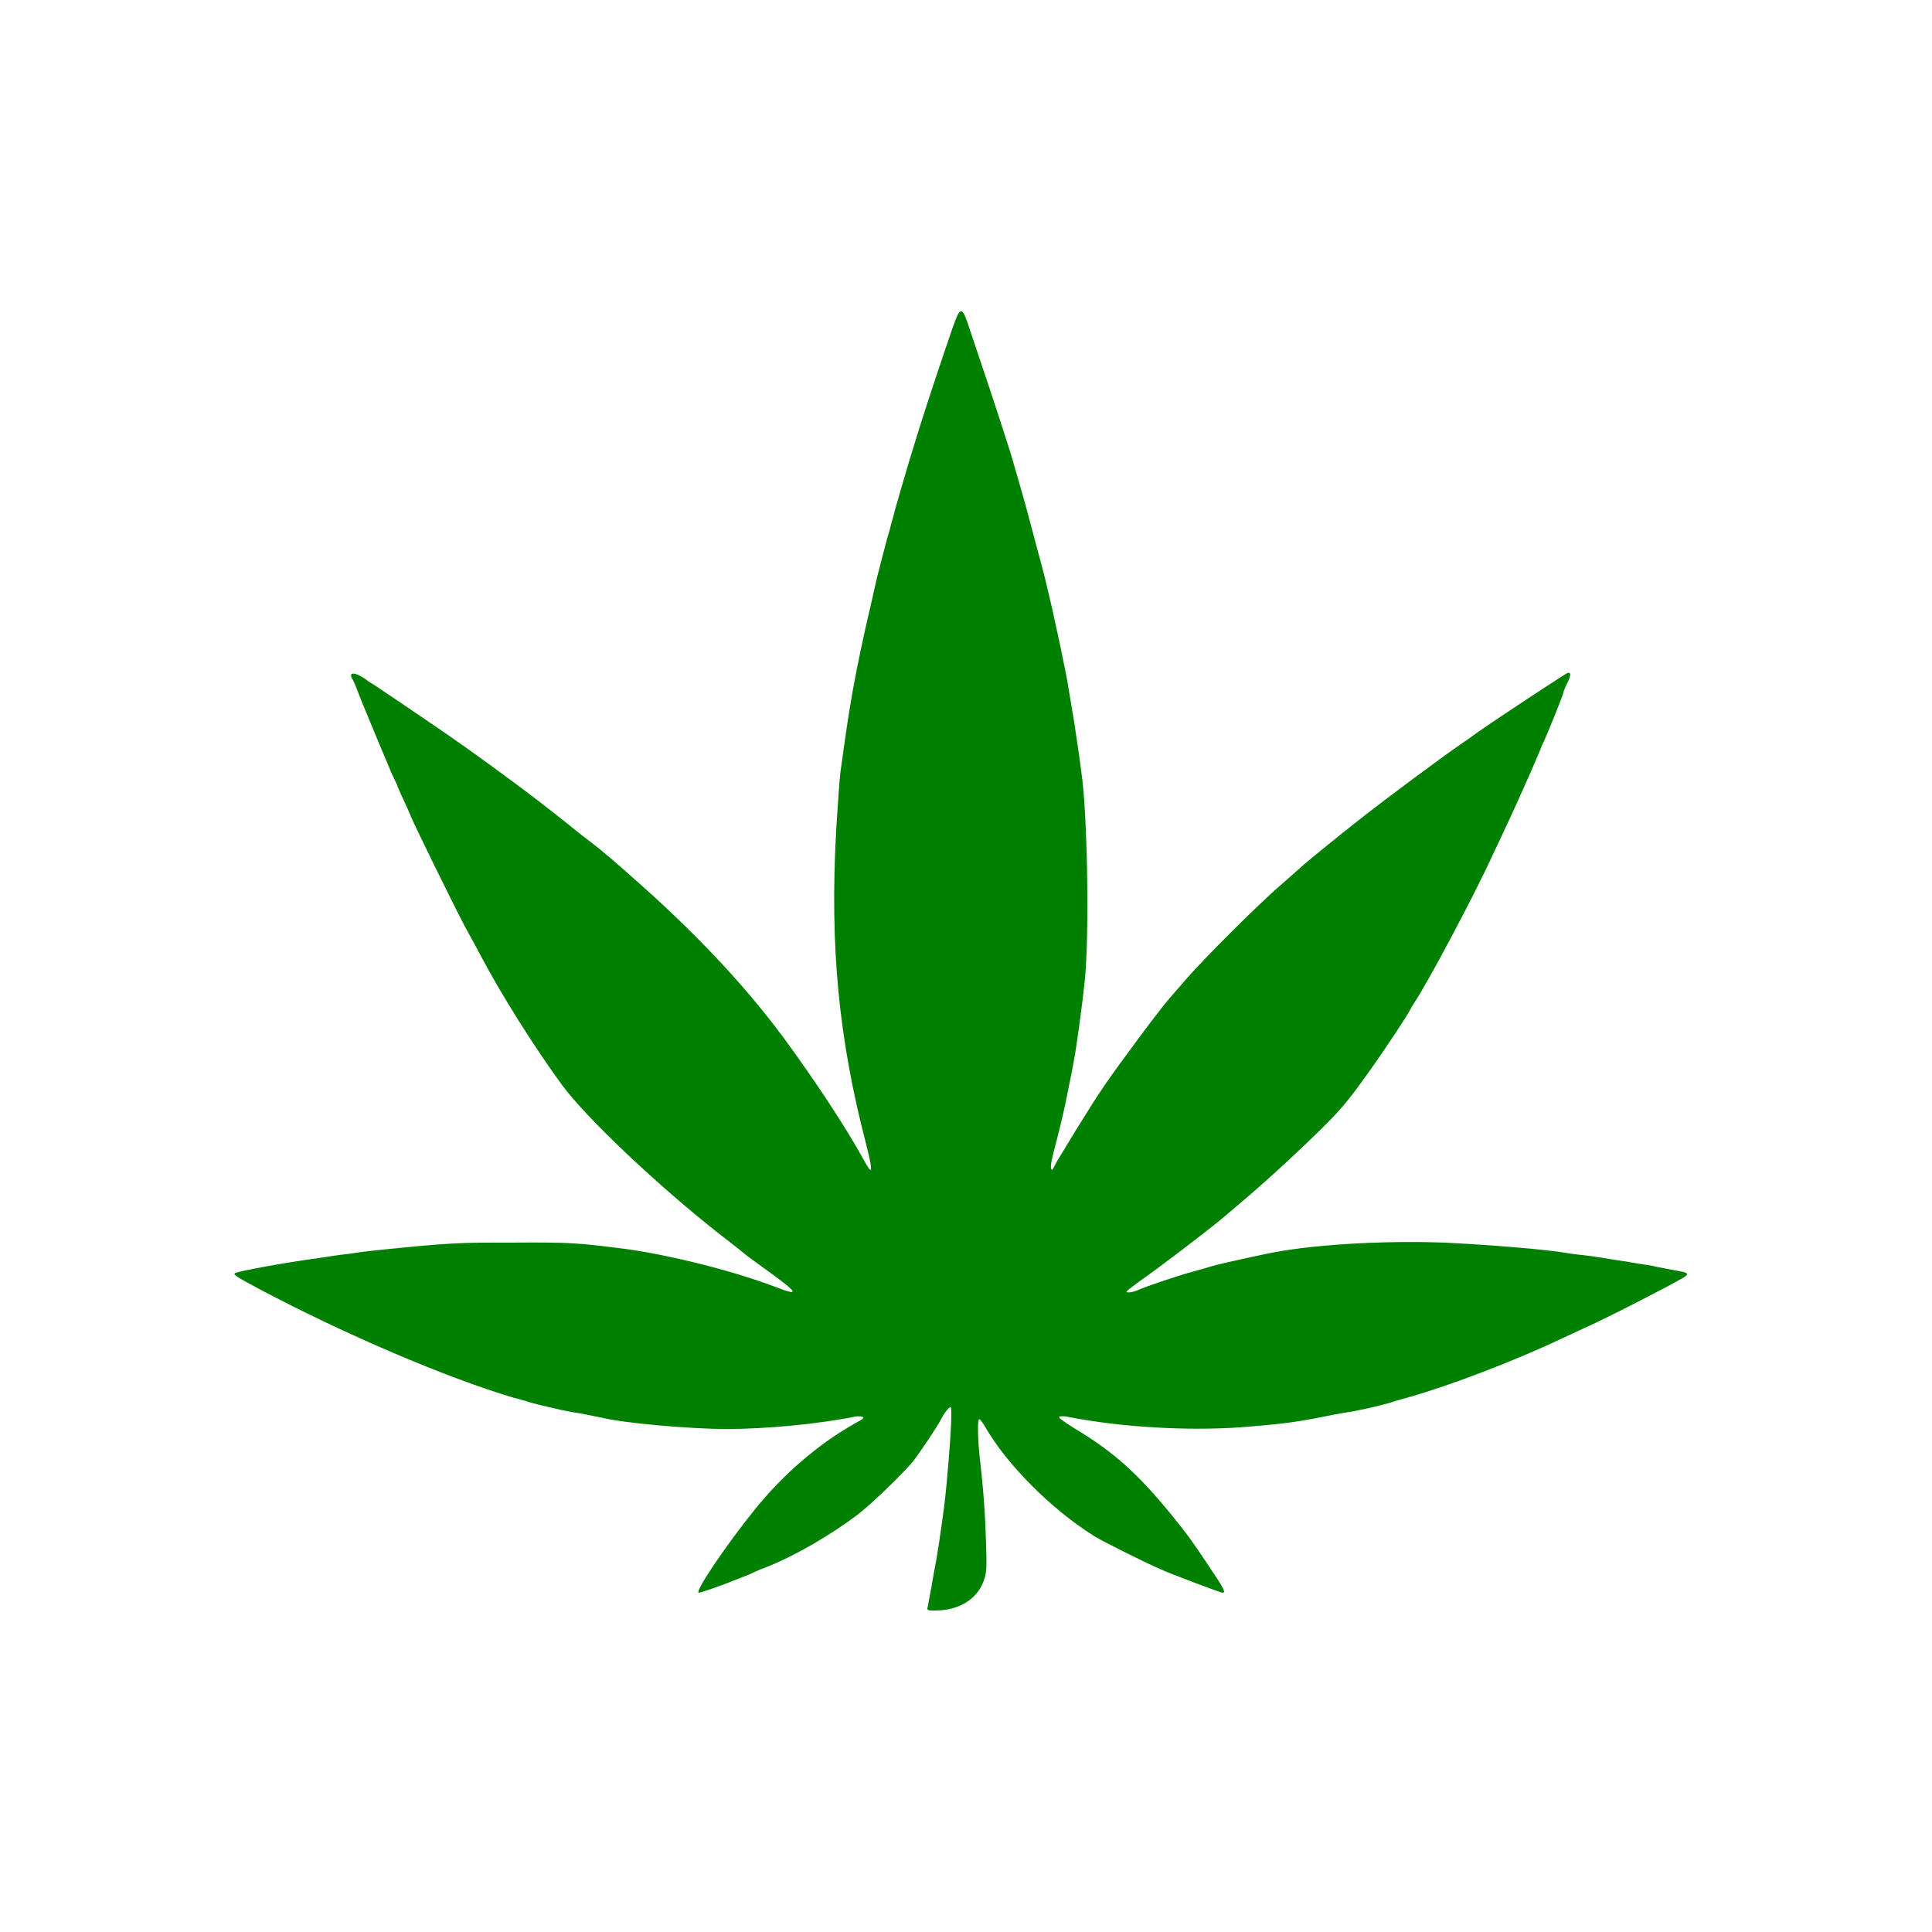 <svg version="1.2" xmlns="http://www.w3.org/2000/svg" viewBox="0 0 512 512" width="512" height="512">
	<title>greenleaf-svg</title>
	<style>
		.s0 { fill: #008000 } 
	</style>
	<g id="layer1">
		<path id="path1" class="s0" d="m245.9 425.6c0.1-0.6 0.5-2.8 0.9-4.8 0.3-2 0.9-5.2 1.3-7.2 0.6-3.7 1-6.1 2.1-14.3 0.7-5.3 1.9-19.9 1.9-24 0-2.7 0-2.7-0.8-2-0.5 0.5-1.3 1.6-1.8 2.6-1.1 2.2-6.2 9.8-7.8 11.7-3 3.5-10.9 11.1-14.3 13.7-7.2 5.5-17.1 11.2-24.3 14-1.1 0.4-2.8 1.1-3.8 1.6-1 0.5-2.7 1.1-3.7 1.5-2.4 1-5.2 2-6.3 2.4-1.4 0.5-3.8 1.3-4.1 1.3-1.3 0 6.9-12.2 14.7-21.9 7.7-9.6 17.1-17.6 26.7-23 2.1-1.1 2.5-1.5 2-1.7-0.4-0.2-1.3-0.2-1.9-0.1-9.9 2-23.6 3.3-34.2 3.3-9.7 0-27.6-1.6-33-3-0.9-0.2-3.4-0.7-5.5-1.1-2.1-0.3-4.6-0.8-5.5-1-4-0.9-7.8-1.8-8.8-2.2-0.5-0.2-2.2-0.6-3.6-1-17.6-5.2-44.8-16.8-67.6-28.9-6-3.2-6.8-3.8-6.2-4.1 1.2-0.6 12.6-2.7 22.1-4 2.5-0.4 6-0.9 7.9-1.1 1.8-0.3 4.9-0.7 6.8-0.9 20.7-2.1 21.7-2.1 37-2.1 15.2-0.1 17.3 0.1 29.8 1.7 12.2 1.7 28.8 5.9 40 10.2 5.7 2.2 5.6 1.5-0.8-3.2-3.2-2.3-6.3-4.6-7-5.1-0.6-0.5-3.8-3.1-7.1-5.6-16.7-13.1-35.6-31-42-39.7-7.2-9.8-16-23.7-21.8-34.7-1-1.9-2.7-5-3.8-7-3.2-6-14.7-29.5-14.7-30 0-0.1-0.8-1.8-1.7-3.8-1-2.1-1.7-3.8-1.7-3.9 0-0.1-0.7-1.5-1.5-3.2-0.7-1.8-2.3-5.4-3.4-8.1-1.9-4.6-2.8-6.8-3.6-8.7-0.2-0.4-1-2.4-1.7-4.2-0.7-1.9-1.5-3.8-1.8-4.2-1-1.8 0.9-1.7 3.6 0.2 0.7 0.6 1.7 1.2 2.1 1.4 0.8 0.5 13.8 9.3 18.6 12.6 7 4.8 18.1 12.9 24.5 17.8 6.1 4.7 10.8 8.5 11.9 9.4 0.8 0.6 2.1 1.6 3 2.3 2.5 1.9 6.8 5.6 10.6 9 16.4 14.4 29.5 28.3 39.9 42.3 8.4 11.4 16.9 24.3 21.4 32.6 0.7 1.2 1.3 2.3 1.6 2.5 0.7 0.8 0.3-1.8-1-6.8-7.3-28.1-9.6-52.4-7.9-83.2 0.4-6.6 0.9-13.4 1.1-15.1 1.9-13.7 2.1-14.9 3.2-21.3 1.5-8.3 2.9-14.8 5.2-24.6 0.6-2.6 1.1-5 1.2-5.4 0.2-0.8 2.2-8.6 2.8-10.8 0.3-1 0.8-2.6 1-3.6 0.3-1.1 0.8-2.7 1-3.7 1.3-4.6 3.9-13.5 4.8-16.3 0.2-0.6 1.1-3.7 2.1-6.8 1.7-5.4 4.8-14.8 8.4-25.3 2-5.7 2.5-5.9 4.1-1.2 4.2 12.4 8 23.9 9.2 27.7 0.8 2.5 1.6 5 1.8 5.6 0.2 0.7 0.6 1.8 0.8 2.6 0.2 0.8 0.9 3.1 1.5 5.2 1.5 5.1 3.2 11.4 5.3 19.4 1.9 7 2.1 8 3.1 12.3 0.4 1.6 1 4.2 1.3 5.8 0.8 3.4 2.8 13.1 3.1 14.7 0.1 0.6 0.5 2.7 0.8 4.7 1.2 7 1.4 8.3 2.1 13.1 0.4 2.7 0.9 6.3 1.1 7.9 1.6 11.2 2.1 42.7 0.9 54.9-0.7 6.7-2.3 18.6-3.1 22.4-0.2 1-0.7 3.8-1.2 6.1-1.1 5.7-1.9 9-3.2 14.1-1.3 4.9-1.7 6.7-1.4 7.5 0.1 0.4 0.4 0.2 0.7-0.5 0.3-0.6 0.7-1.3 0.9-1.7 0.2-0.3 2.4-3.9 4.8-7.9 2.4-3.9 5.8-9.3 7.6-11.9 3.3-4.9 15.1-20.8 17.3-23.2 0.7-0.8 2.8-3.2 4.6-5.3 4.8-5.5 19.5-20.2 25.3-25.1 2.7-2.4 5-4.4 5.1-4.5 0.4-0.5 10.5-8.7 15.1-12.3 7.6-6 22.2-16.8 27-20.1 0.6-0.4 2.9-2 5.1-3.6 5.9-4.1 22.5-15 23.2-15.3 1.1-0.4 1.1 0.5 0 2.7-0.6 1.2-1 2.3-1 2.5 0 0.4-3.7 9.6-4.9 12.3-0.6 1.2-1.1 2.4-1.1 2.5 0 0.1-1.2 2.8-2.6 6.1-3.4 7.7-4 9-6 13.3-0.9 2-2.7 5.7-3.9 8.3-5.4 11.8-17.7 34.8-21.1 39.8-0.4 0.6-0.8 1.3-0.9 1.5-0.4 1.1-6.9 10.9-11.2 16.9-5.5 7.7-7.5 10.1-13.9 16.3-9.2 8.9-15.7 14.7-25.9 23.2-4.2 3.4-16.1 12.5-20.6 15.6-0.9 0.7-2.2 1.6-2.8 2.1-1.1 0.9-1.1 1-0.2 1 0.5 0 1.8-0.3 2.8-0.8 2.1-0.9 8.4-3 12-4.1 1.4-0.4 3.2-0.9 3.9-1.1 0.7-0.2 2.2-0.6 3.4-1 1.8-0.5 8-1.9 14.2-3.2 11.2-2.4 30.3-3.6 47.1-3 11 0.5 27.3 1.8 32.9 2.8 0.9 0.2 3 0.4 4.7 0.6 1.8 0.2 5 0.7 7.3 1.1 2.2 0.3 5.2 0.8 6.8 1.1 1.5 0.2 3.6 0.5 4.6 0.8 1.1 0.2 3.2 0.6 4.7 0.9 4 0.7 4.2 0.9 2.5 2-3.9 2.3-20.3 10.7-25.9 13.2-1.7 0.8-4.8 2.2-6.7 3.1-12 5.7-29.3 12.3-39.9 15.3-1.9 0.5-3.8 1.1-4.2 1.2-1.6 0.6-6.5 1.8-10.7 2.6-1.4 0.2-3.5 0.6-4.7 0.8-9.4 1.9-12.6 2.4-22.2 3.2-14.9 1.4-34.2 0.4-49.2-2.6-0.6-0.1-1.4-0.1-1.8 0-0.5 0.2 0.7 1.1 3.9 3.1 10.5 6.3 16.8 12 25.8 23 4.2 5.2 5.1 6.4 10.1 13.9 3.8 5.6 4.3 6.7 3.4 6.7-0.5 0-13.5-4.9-16.6-6.3-5.8-2.6-14.9-7.2-17.4-8.7-11.5-7.2-23.3-19.1-29-29.1-0.6-1.1-1.3-1.9-1.5-1.9-0.5 0.1-0.4 5.5 0.2 10.7 0.9 7.7 1.4 14.7 1.6 21.9 0.2 5.9 0.2 7.7-0.4 9.6-1.5 5.2-6.5 8.5-13 8.5-2.3 0-2.3 0-2-1.2z"/>
	</g>
</svg>